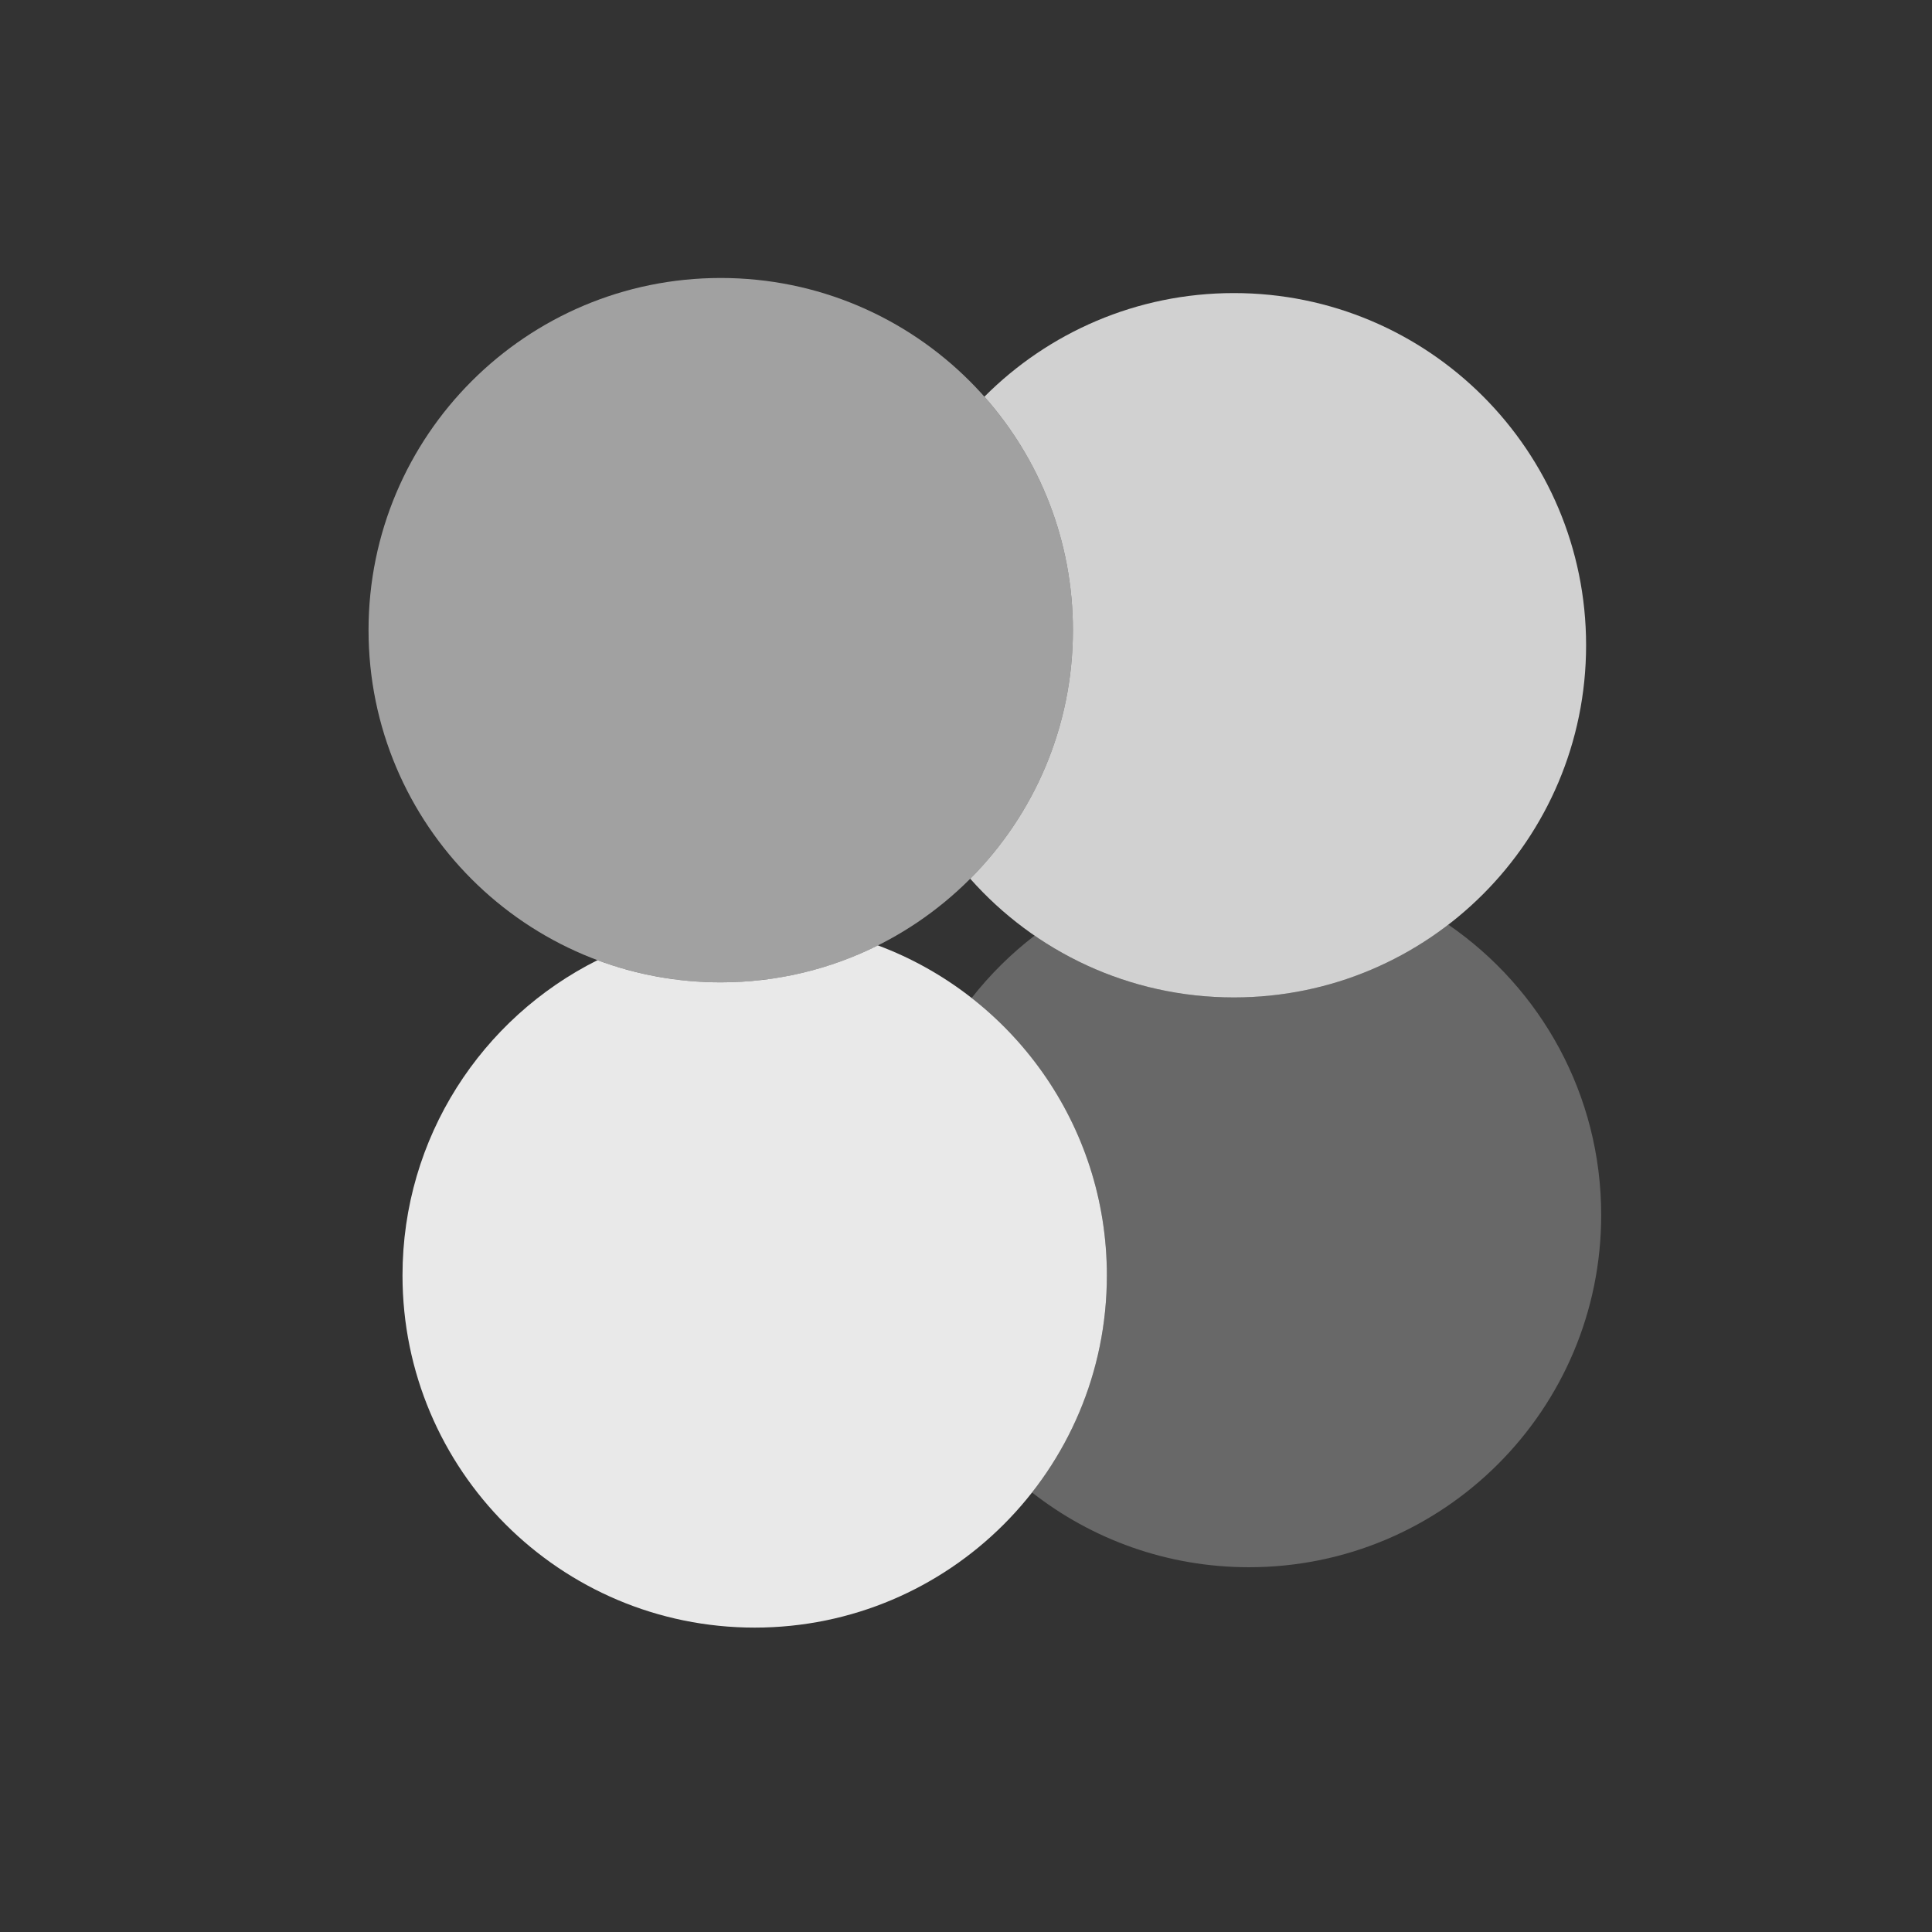 <svg width="512" height="512" viewBox="0 0 512 512" fill="none" xmlns="http://www.w3.org/2000/svg">
<rect x="0" y="0" width="512" height="512" fill="#333333" stroke="none"/>
<path d="M327 77.667C378.547 77.667 420.333 119.453 420.333 171C420.333 222.547 378.547 264.333 327 264.333C299.189 264.333 274.219 252.169 257.12 232.871C273.937 215.991 284.333 192.71 284.333 167C284.333 143.264 275.473 121.598 260.879 105.128C277.779 88.165 301.163 77.667 327 77.667Z" fill="white" fill-opacity="0.77"/>
<path d="M383.825 245.046C408.291 261.872 424.333 290.062 424.333 322C424.333 373.547 382.547 415.333 331 415.333C309.311 415.333 289.35 407.935 273.503 395.524C285.926 379.673 293.333 359.701 293.333 338C293.333 308.142 279.312 281.56 257.495 264.476C262.339 258.294 267.947 252.74 274.175 247.953C289.196 258.284 307.391 264.333 327 264.333C348.384 264.333 368.087 257.142 383.825 245.046Z" fill="white" fill-opacity="0.26"/>
<path d="M232.658 250.541C268.098 263.78 293.333 297.943 293.333 338C293.333 389.547 251.547 431.333 200 431.333C148.453 431.333 106.667 389.547 106.667 338C106.667 301.425 127.705 269.763 158.341 254.457C168.506 258.255 179.51 260.333 191 260.333C205.971 260.333 220.118 256.806 232.658 250.541Z" fill="white" fill-opacity="0.89"/>
<path d="M284.333 167C284.333 218.547 242.547 260.333 191 260.333C139.453 260.333 97.667 218.547 97.667 167C97.667 115.453 139.453 73.667 191 73.667C242.547 73.667 284.333 115.453 284.333 167Z" fill="white" fill-opacity="0.54"/>
</svg>
